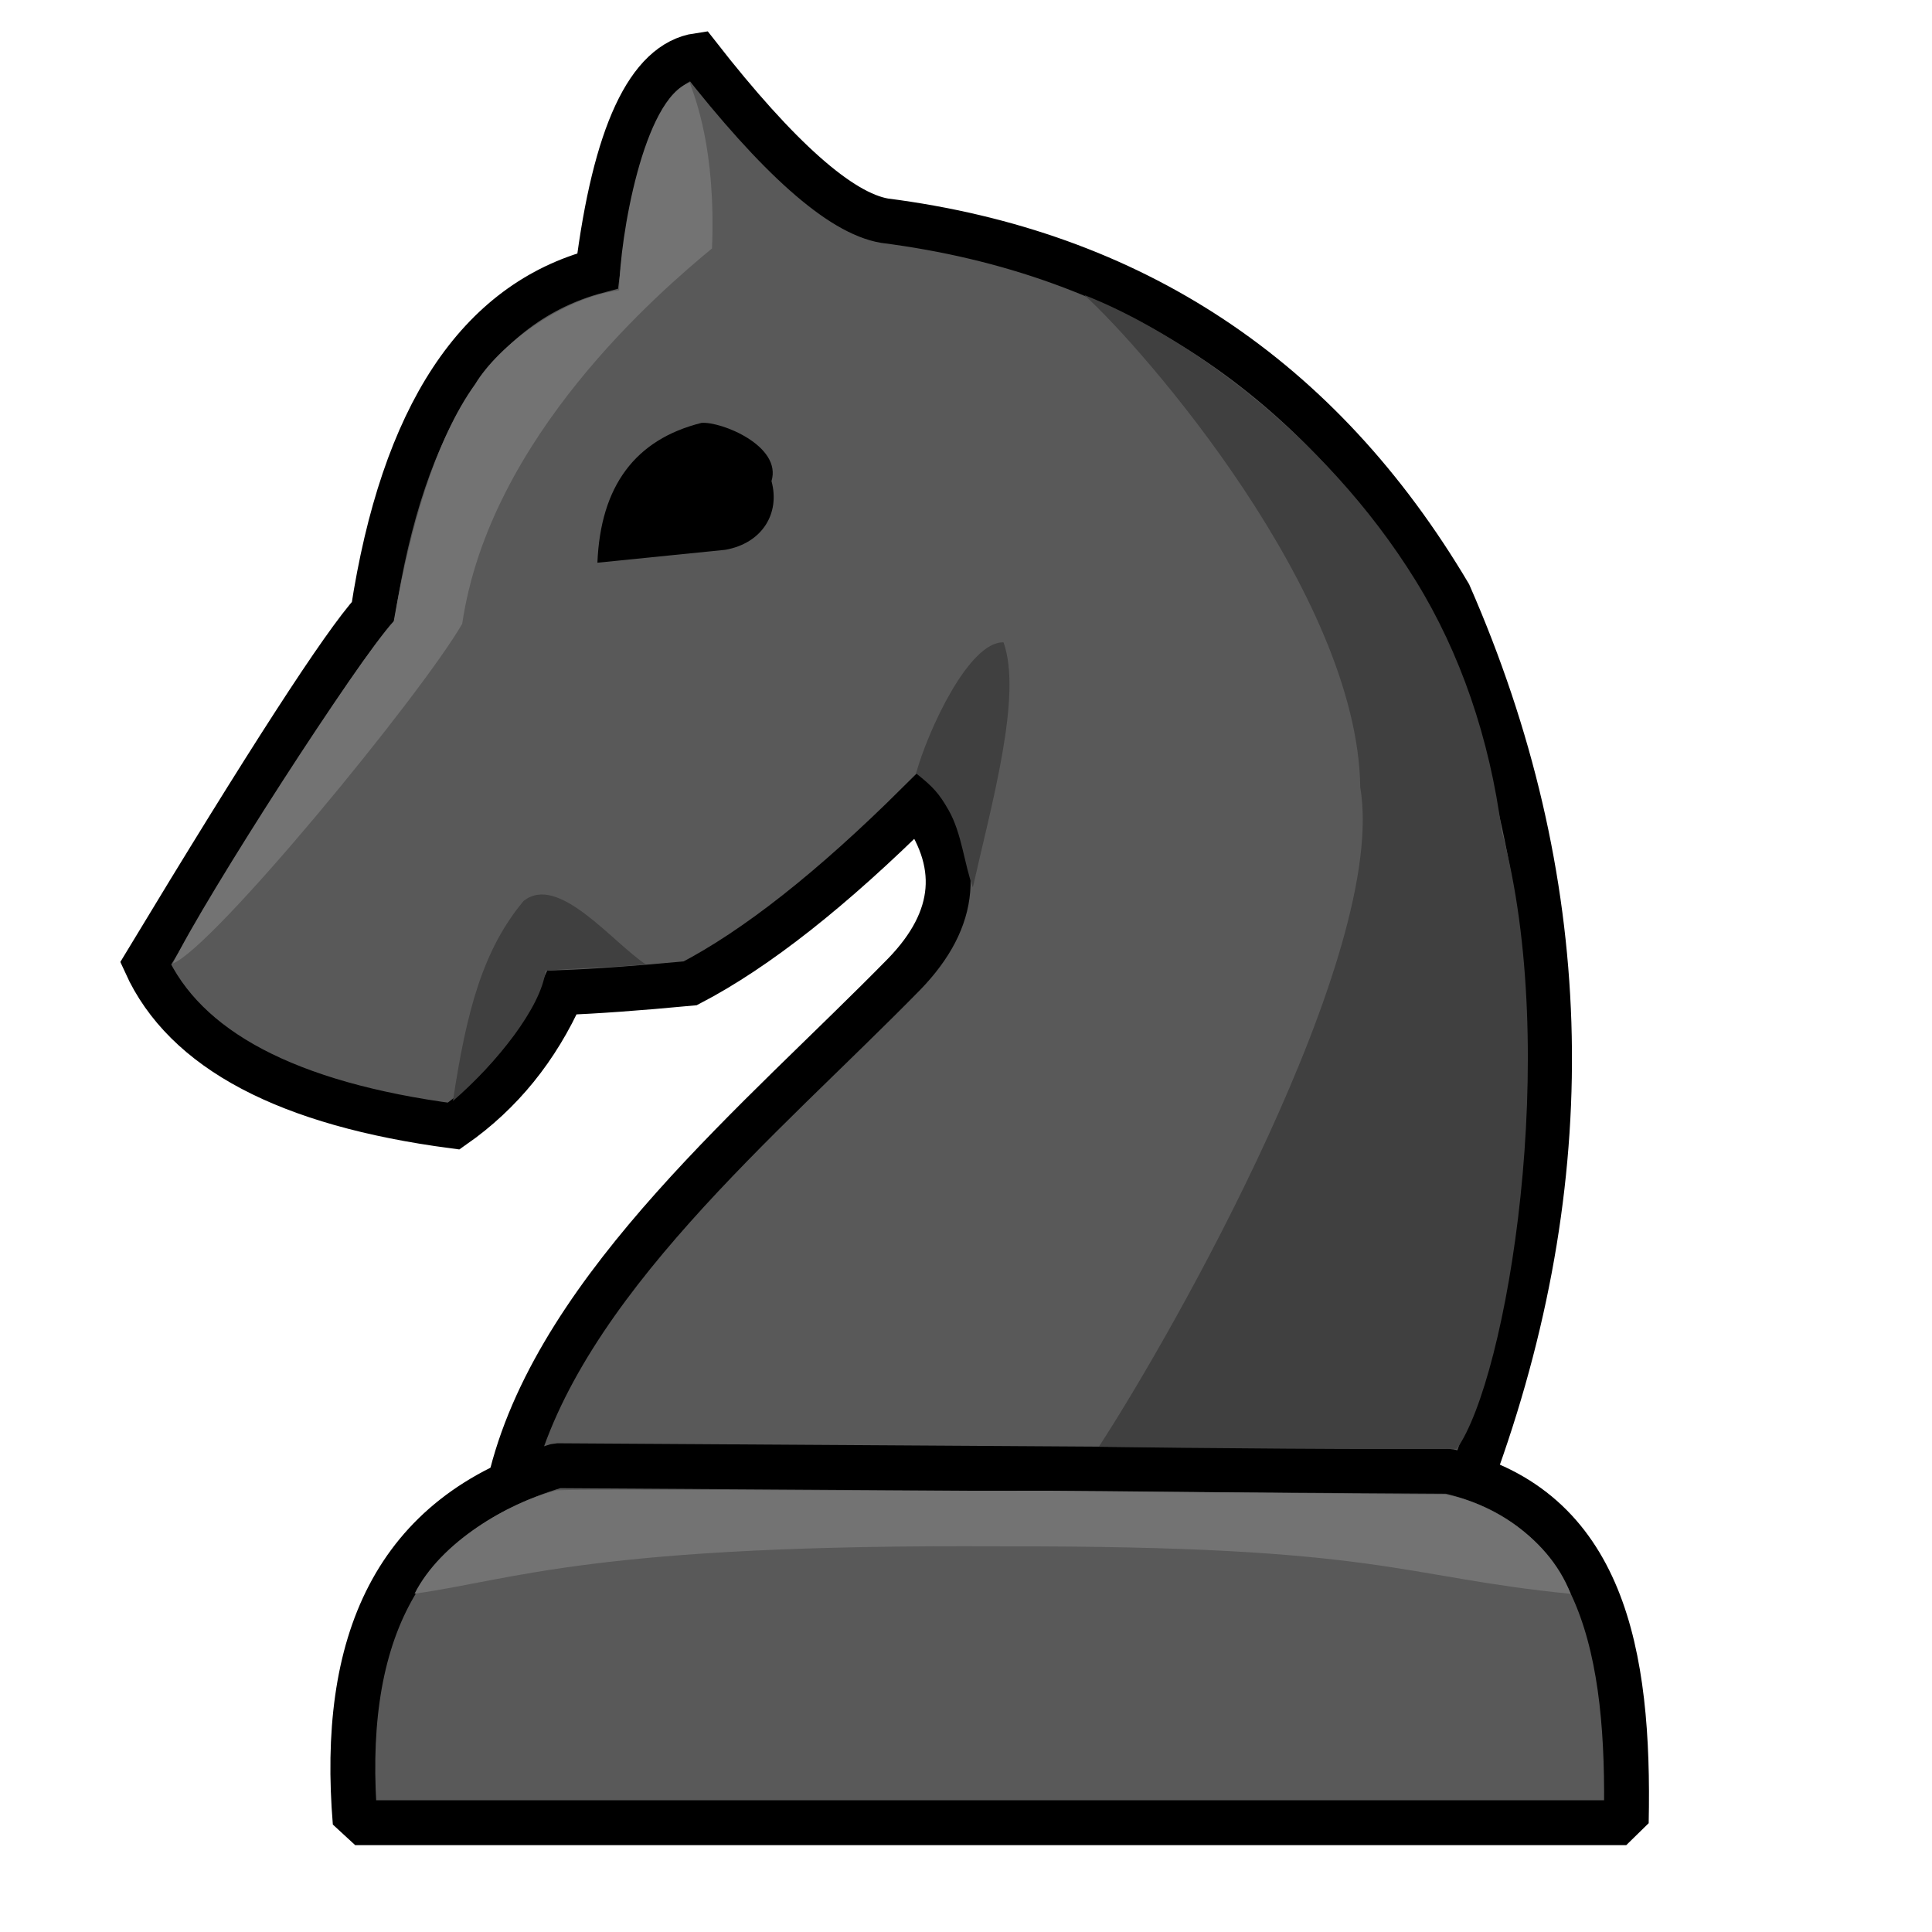 <?xml version="1.0" standalone="no"?>
<!DOCTYPE svg PUBLIC "-//W3C//DTD SVG 20010904//EN" "http://www.w3.org/TR/2001/REC-SVG-20010904/DTD/svg10.dtd">
<!-- Created using Krita: https://krita.org -->
<svg xmlns="http://www.w3.org/2000/svg" 
    xmlns:xlink="http://www.w3.org/1999/xlink"
    xmlns:krita="http://krita.org/namespaces/svg/krita"
    xmlns:sodipodi="http://sodipodi.sourceforge.net/DTD/sodipodi-0.dtd"
    width="240pt"
    height="240pt"
    viewBox="0 0 240 240">
<defs/>
<path id="shape0" transform="matrix(7.74 0 0 7.74 18.092 6.888)" fill="#595959" fill-rule="evenodd" stroke="#000000" stroke-width="0.72" stroke-linecap="square" stroke-linejoin="miter" stroke-miterlimit="2" d="M5.876 22.783C6.662 19.722 9.906 17.062 12.176 14.743C13.033 13.858 13.108 12.946 12.4 12.007C11.018 13.38 9.798 14.341 8.74 14.892C7.894 14.972 7.208 15.021 6.682 15.04C6.281 15.938 5.701 16.653 4.943 17.183C2.277 16.831 0.63 15.962 0 14.573C1.96 11.327 3.177 9.446 3.649 8.931C4.13 5.79 5.332 3.966 7.255 3.458C7.532 1.269 8.069 0.117 8.867 0C10.153 1.647 11.15 2.531 11.858 2.652C15.829 3.161 18.849 5.161 20.92 8.651C22.907 13.186 23.057 17.826 21.37 22.571" sodipodi:nodetypes="ccccccccccccc"/><path id="shape01" transform="matrix(7.74 0 0 7.74 43.829 182.074)" fill="#595959" fill-rule="evenodd" stroke="#000000" stroke-width="0.72" stroke-linecap="square" stroke-linejoin="bevel" d="M3.278 0L17.588 0.09C20.068 0.673 20.495 3.008 20.438 5.73L0.038 5.73C-0.198 2.87 0.638 0.784 3.278 0Z" sodipodi:nodetypes="ccccc"/><path id="shape1" transform="matrix(7.74 0 0 7.74 113.793 79.792)" fill="#404040" fill-rule="evenodd" stroke-opacity="0" stroke="#000000" stroke-width="0" stroke-linecap="square" stroke-linejoin="bevel" d="M0 2.103C0.196 1.404 0.85 -0.013 1.404 9.54608e-05C1.709 0.852 1.215 2.583 0.912 3.933C0.773 3.558 0.735 3.065 0.523 2.694C0.374 2.433 0.277 2.32 0 2.103Z" sodipodi:nodetypes="ccccc"/><path id="shape03" transform="matrix(7.74 0 0 7.74 74.212 52.526)" fill="#000000" fill-rule="evenodd" stroke-opacity="0" stroke="#000000" stroke-width="0" stroke-linecap="square" stroke-linejoin="bevel" d="M2.052 2.038C2.649 1.932 2.935 1.45 2.794 0.935C2.965 0.37 1.987 -0.025 1.67 0.001C0.606 0.267 0.05 1.015 0 2.245" sodipodi:nodetypes="cccc"/><path id="shape05" transform="matrix(7.74 0 0 7.74 56.268 111.121)" fill="#404040" fill-rule="evenodd" stroke-opacity="0" stroke="#000000" stroke-width="0" stroke-linecap="square" stroke-linejoin="bevel" d="M0 3.313C0.219 1.859 0.483 0.884 1.133 0.104C1.688 -0.341 2.549 0.758 3.097 1.123C2.282 1.187 1.986 1.177 1.486 1.224C1.418 1.806 0.703 2.706 0 3.313Z" sodipodi:nodetypes="ccccc"/><path id="shape11" transform="matrix(7.74 0 0 7.74 21.466 10.255)" fill="#737373" fill-rule="evenodd" stroke-opacity="0" stroke="#000000" stroke-width="0" stroke-linecap="square" stroke-linejoin="bevel" d="M3.546 8.644C3.803 7.181 4.205 5.74 4.852 4.841C5.223 4.226 6.23 3.459 7.164 3.334C7.172 2.493 7.553 0.256 8.295 0C8.378 0.231 8.719 1.064 8.654 2.662C7.822 3.352 5.086 5.684 4.645 8.687C3.974 9.844 0.649 13.889 0 14.139C0.532 13.05 2.96 9.287 3.546 8.644Z" sodipodi:nodetypes="cccccccc"/><path id="shape031" transform="matrix(0.007 8.809 -8.809 0.007 195.108 184.956)" fill="#737373" fill-rule="evenodd" stroke-opacity="0" stroke="#000000" stroke-width="0" stroke-linecap="square" stroke-linejoin="bevel" d="M1.465 16.304C0.735 15.934 0.188 14.992 0.009 14.3C-0.019 13.77 0.027 10.081 0.02 7.716C0.013 7.05 0.078 2.477 0.077 1.773C0.16 1.254 0.61 0.336 1.48 0C1.235 2.439 0.798 2.642 0.804 7.995C0.762 13.764 1.269 14.892 1.465 16.304Z" sodipodi:nodetypes="ccccccc"/><path id="shape2" transform="matrix(7.747 0 0 7.747 134.698 36.655)" fill="#404040" fill-rule="evenodd" stroke-opacity="0" stroke="#000000" stroke-width="0" stroke-linecap="square" stroke-linejoin="bevel" d="M0.232 18.468C1.75 18.491 4.825 18.514 5.973 18.501C6.782 17.36 7.648 12.142 6.693 8.593C6.5 7.105 6.026 5.733 5.314 4.58C3.824 2.167 1.502 0.583 0 0C0.933 0.84 4.384 4.789 4.425 7.894C4.874 10.552 1.424 16.642 0.232 18.468Z" sodipodi:nodetypes="ccccccc"/>
</svg>
